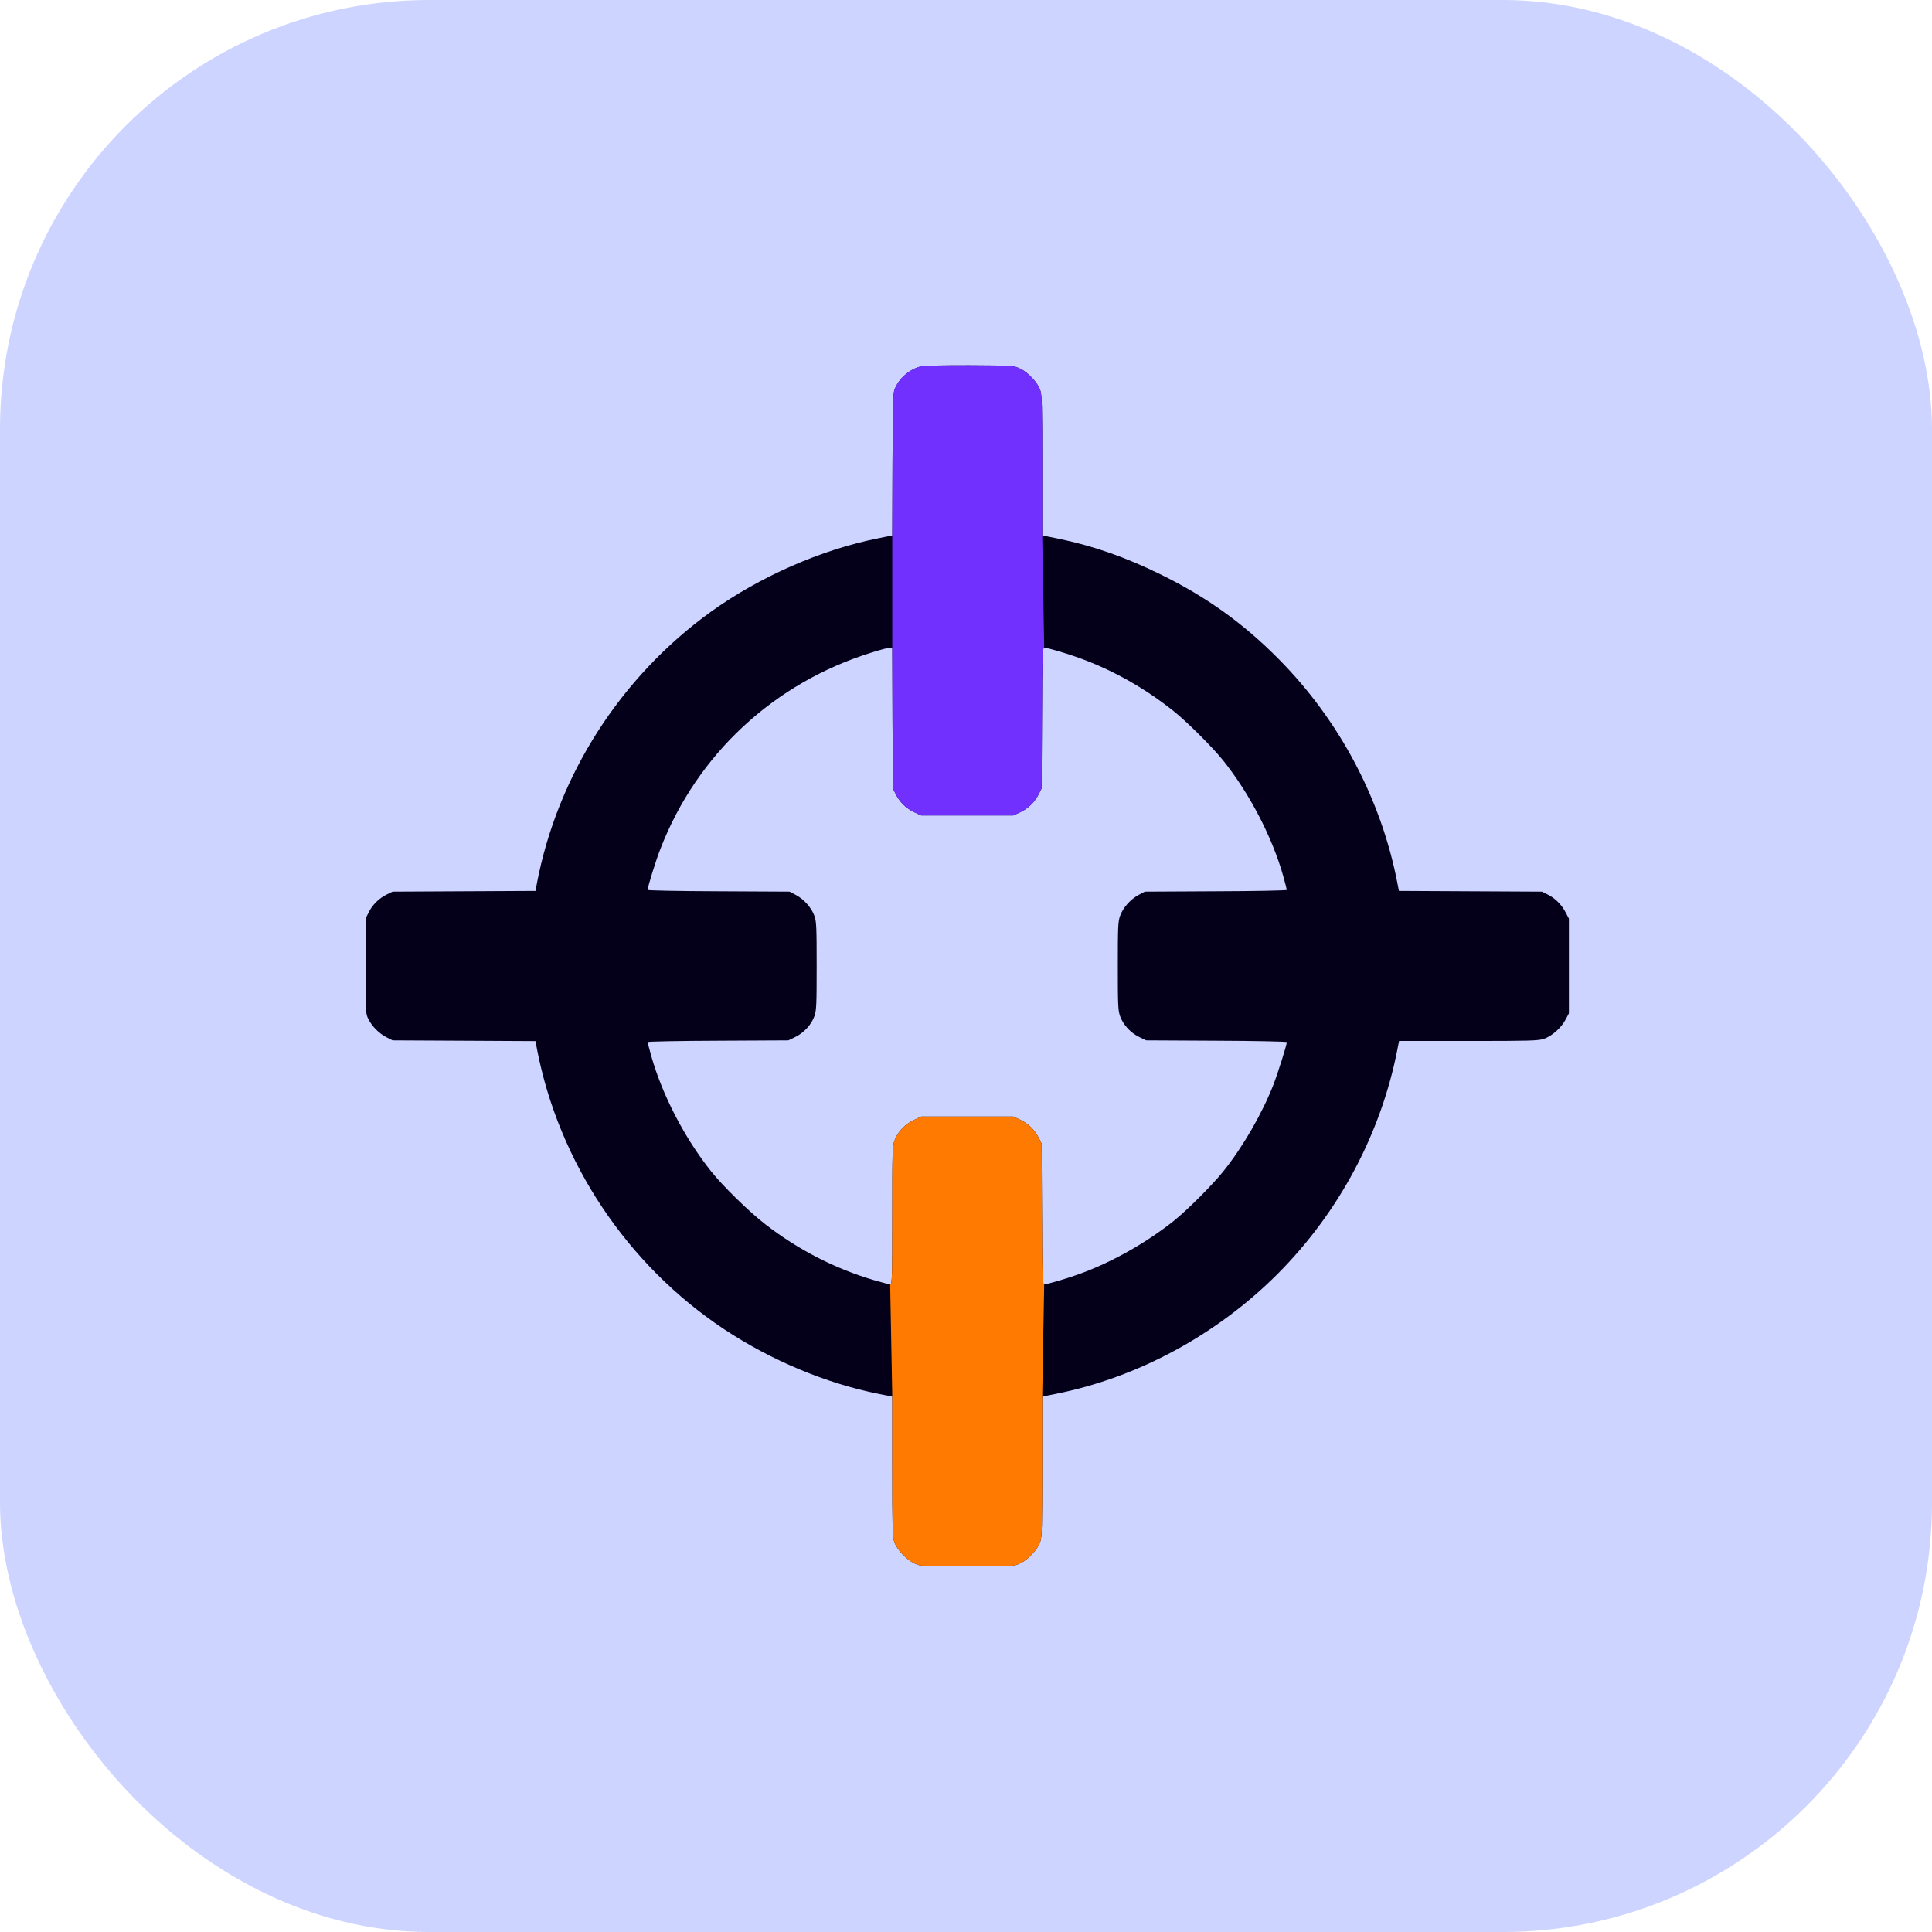 <svg width="90" height="90" viewBox="0 0 90 90" fill="none" xmlns="http://www.w3.org/2000/svg">
<rect width="90" height="90" rx="20" fill="#CCD4FF"/>
<g clip-path="url(#clip0_1_376)">
<path d="M42.922 17.063C42.412 17.183 41.954 17.55 41.725 18.025C41.593 18.288 41.593 18.288 41.576 21.615L41.565 24.942L40.918 25.074C38.261 25.601 35.398 26.86 33.124 28.492C28.916 31.527 25.979 36.102 25.011 41.147L24.948 41.502L21.615 41.519L18.288 41.536L18.008 41.673C17.647 41.851 17.344 42.154 17.166 42.515L17.029 42.796V45C17.029 47.187 17.029 47.205 17.16 47.474C17.332 47.817 17.67 48.155 18.019 48.327L18.288 48.464L21.615 48.481L24.948 48.499L25.011 48.854C26.03 54.15 29.219 58.931 33.749 61.932C35.942 63.38 38.473 64.44 40.929 64.932L41.565 65.058V68.305C41.565 71.133 41.576 71.58 41.656 71.82C41.782 72.187 42.229 72.662 42.607 72.834C42.91 72.971 42.916 72.971 45.057 72.971C47.199 72.971 47.205 72.971 47.508 72.834C47.886 72.662 48.333 72.187 48.459 71.82C48.539 71.58 48.55 71.133 48.55 68.305V65.058L49.186 64.932C53.005 64.171 56.687 62.178 59.516 59.344C62.379 56.475 64.343 52.787 65.104 48.848L65.173 48.493H68.391C71.254 48.493 71.649 48.481 71.912 48.396C72.284 48.275 72.725 47.886 72.931 47.497L73.086 47.205V45V42.796L72.931 42.498C72.737 42.131 72.439 41.839 72.09 41.667L71.826 41.536L68.5 41.519L65.167 41.502L65.098 41.147C64.348 37.241 62.396 33.56 59.573 30.708C57.912 29.03 56.2 27.805 54.076 26.763C52.432 25.956 50.95 25.434 49.295 25.091L48.55 24.942V21.695C48.55 18.867 48.539 18.42 48.459 18.18C48.333 17.813 47.886 17.338 47.508 17.166C47.21 17.029 47.182 17.029 45.172 17.017C44.055 17.012 43.042 17.034 42.922 17.063ZM41.576 33.445L41.593 36.726L41.725 36.989C41.902 37.356 42.212 37.659 42.59 37.837L42.91 37.986H45.057H47.205L47.525 37.837C47.903 37.659 48.212 37.356 48.39 36.989L48.522 36.726L48.539 33.445C48.55 30.548 48.562 30.17 48.642 30.17C48.779 30.17 49.701 30.439 50.279 30.651C51.843 31.218 53.32 32.048 54.677 33.13C55.295 33.623 56.486 34.808 56.99 35.438C58.221 36.984 59.264 38.993 59.779 40.814C59.87 41.141 59.945 41.433 59.945 41.456C59.945 41.484 58.456 41.513 56.641 41.519L53.331 41.536L53.039 41.691C52.661 41.891 52.306 42.292 52.175 42.67C52.083 42.933 52.072 43.191 52.072 45C52.072 46.809 52.083 47.067 52.175 47.331C52.312 47.726 52.661 48.109 53.062 48.304L53.389 48.464L56.67 48.481C58.496 48.487 59.945 48.522 59.945 48.544C59.945 48.676 59.521 50.016 59.315 50.543C58.794 51.877 57.895 53.434 56.99 54.562C56.481 55.198 55.295 56.383 54.677 56.876C53.383 57.906 51.785 58.805 50.279 59.349C49.701 59.561 48.779 59.83 48.642 59.83C48.562 59.83 48.55 59.452 48.539 56.555L48.522 53.274L48.39 53.011C48.212 52.644 47.903 52.341 47.525 52.163L47.205 52.014H45.057H42.91L42.584 52.169C42.166 52.364 41.828 52.713 41.679 53.108C41.57 53.411 41.565 53.538 41.565 56.624C41.565 59.573 41.559 59.83 41.467 59.83C41.416 59.83 41.072 59.739 40.7 59.63C38.896 59.097 37.201 58.227 35.678 57.053C34.911 56.464 33.691 55.273 33.124 54.562C31.888 53.011 30.851 51.007 30.336 49.186C30.244 48.859 30.17 48.567 30.17 48.544C30.17 48.516 31.647 48.487 33.451 48.481L36.726 48.464L37.053 48.304C37.453 48.109 37.803 47.726 37.94 47.331C38.032 47.067 38.043 46.809 38.043 45C38.043 43.191 38.032 42.933 37.94 42.67C37.808 42.292 37.453 41.891 37.075 41.691L36.783 41.536L33.48 41.519C31.659 41.513 30.17 41.484 30.17 41.456C30.17 41.318 30.542 40.116 30.765 39.543C32.466 35.14 36.068 31.796 40.62 30.393C40.998 30.273 41.364 30.175 41.433 30.175L41.565 30.17L41.576 33.445Z" fill="#05001A"/>
<path d="M41.725 18.025C41.954 17.55 42.412 17.183 42.922 17.063C43.042 17.035 44.055 17.012 45.172 17.017L45.179 17.017C47.182 17.029 47.211 17.029 47.508 17.166C47.886 17.338 48.333 17.813 48.459 18.18C48.539 18.42 48.55 18.867 48.55 21.695V24.942L48.642 30.17C48.562 30.17 48.55 30.548 48.539 33.445L48.522 36.726L48.39 36.989C48.212 37.356 47.903 37.66 47.525 37.837L47.205 37.986H45.057H42.91L42.589 37.837C42.212 37.66 41.902 37.356 41.725 36.989L41.593 36.726L41.576 33.445L41.565 30.17V24.942L41.576 21.615C41.593 18.288 41.593 18.288 41.725 18.025Z" fill="#7230FF"/>
<path d="M41.565 68.305V65.058L41.467 59.83C41.559 59.83 41.565 59.573 41.565 56.624C41.565 53.538 41.57 53.411 41.679 53.108C41.828 52.713 42.166 52.364 42.584 52.169L42.91 52.014H45.057H47.205L47.525 52.163C47.903 52.341 48.212 52.644 48.39 53.011L48.522 53.274L48.539 56.555C48.55 59.452 48.562 59.83 48.642 59.83L48.55 65.058V68.305C48.55 71.133 48.539 71.58 48.459 71.82C48.333 72.187 47.886 72.662 47.508 72.834C47.205 72.971 47.199 72.971 45.057 72.971C42.916 72.971 42.91 72.971 42.607 72.834C42.229 72.662 41.782 72.187 41.656 71.82C41.576 71.58 41.565 71.133 41.565 68.305Z" fill="#FF7A00"/>
</g>
<defs>
<clipPath id="clip0_1_376">
<rect width="56.114" height="56" fill="white" transform="translate(17 17)"/>
</clipPath>
</defs>
</svg>
